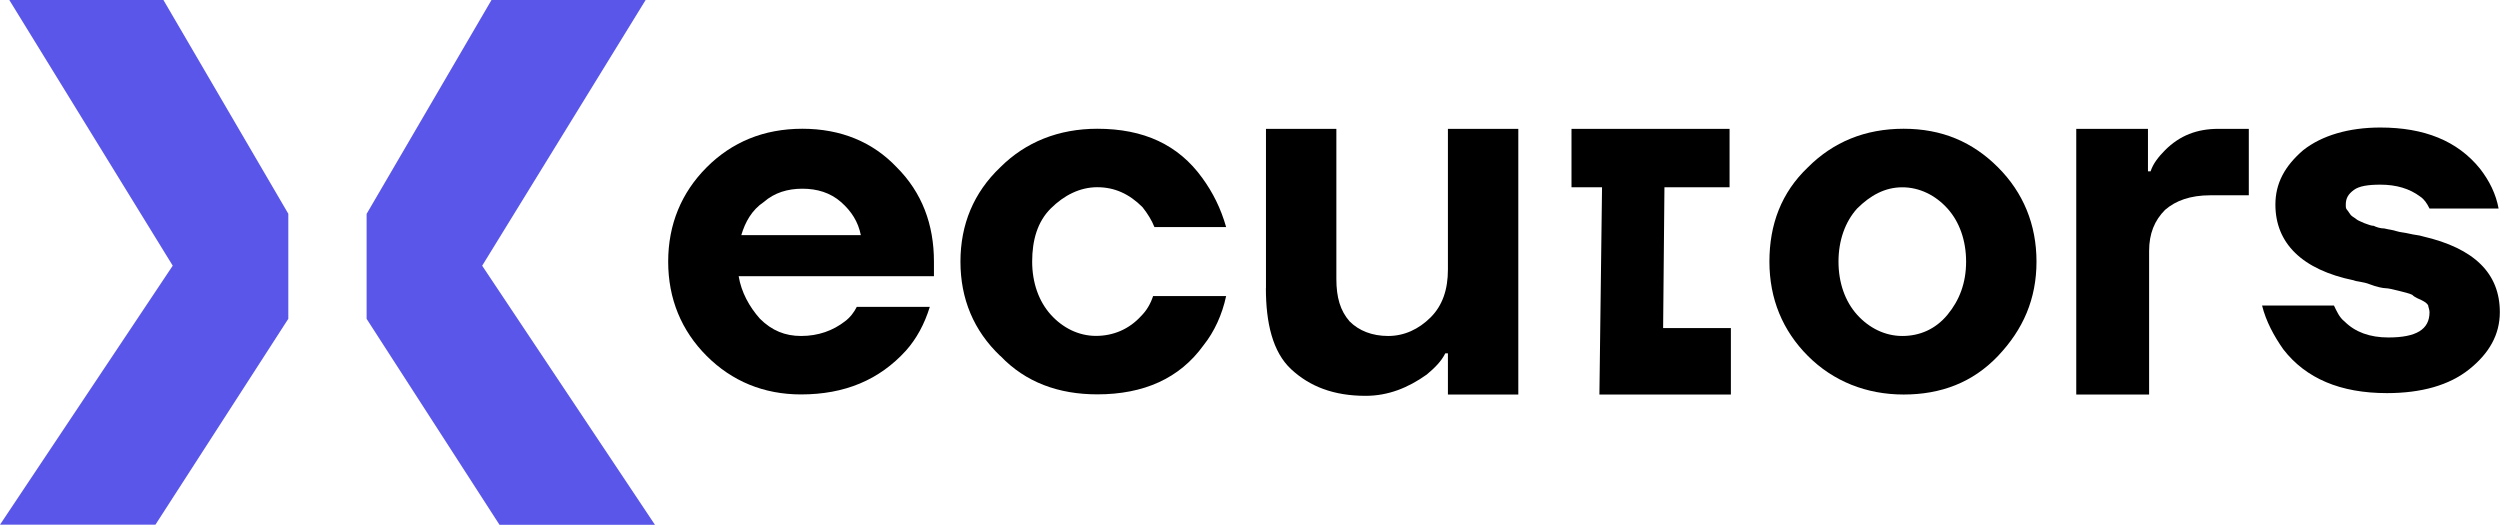 <?xml version="1.0" encoding="UTF-8"?><svg id="Layer_1" xmlns="http://www.w3.org/2000/svg" viewBox="0 0 284.84 59.78"><defs><style>.cls-1{fill:#5956e9;}</style></defs><path class="cls-1" d="m54.94,30.27L73.56,0h-17.56l-14.23,24.37v11.96l15.14,23.46h17.71l-19.68-29.51h0Z"/><path class="cls-1" d="m1.06,0l18.62,30.27L0,59.78h17.71l15.14-23.46v-11.96L18.62,0H1.06Z"/><path d="m80.52,40.56c-2.88-2.88-4.39-6.51-4.39-10.75s1.51-7.87,4.39-10.75,6.51-4.39,10.9-4.39,8.02,1.51,10.75,4.39c2.88,2.88,4.24,6.51,4.24,10.75v1.66h-22.25c.3,1.82,1.21,3.48,2.42,4.84,1.36,1.36,2.88,1.97,4.69,1.97,1.97,0,3.63-.61,4.99-1.66.61-.45,1.06-1.06,1.36-1.66h8.32c-.61,1.97-1.51,3.63-2.72,4.99-3.03,3.33-6.96,4.99-11.96,4.99-4.24,0-7.87-1.51-10.75-4.39h0Zm3.94-13.77h13.62c-.3-1.51-1.06-2.72-2.27-3.78s-2.72-1.51-4.39-1.51-3.18.45-4.39,1.51c-1.36.91-2.12,2.27-2.57,3.78h0Z"/><path d="m113.97,40.56c-3.03-2.88-4.54-6.51-4.54-10.75s1.51-7.87,4.54-10.75c2.88-2.88,6.66-4.39,11.05-4.39,5.3,0,9.23,1.82,11.96,5.6,1.21,1.66,2.12,3.48,2.72,5.6h-8.17c-.3-.76-.76-1.51-1.36-2.27-1.51-1.51-3.18-2.27-5.15-2.27s-3.78.91-5.3,2.42-2.12,3.63-2.12,6.05.76,4.54,2.12,6.05,3.18,2.42,5.15,2.42,3.78-.76,5.15-2.27c.61-.61,1.06-1.36,1.36-2.27h8.32c-.45,2.12-1.36,4.09-2.57,5.6-2.72,3.78-6.81,5.6-12.11,5.6-4.39,0-8.17-1.36-11.05-4.39h0Z"/><path d="m144.24,32.84V14.68h8.02v17.1c0,2.12.45,3.63,1.51,4.84,1.06,1.06,2.57,1.66,4.39,1.66s3.48-.76,4.84-2.12,1.97-3.18,1.97-5.45V14.68h8.02v30.27h-8.02v-4.69h-.3c-.45.91-1.21,1.66-2.12,2.42-2.12,1.51-4.39,2.42-6.96,2.42-3.63,0-6.36-1.06-8.48-3.03s-2.88-5.3-2.88-9.23h0Z"/><path d="m179.05,21.34v-6.66h18.01v6.66h-7.42l-.15,16.04h7.72v7.57h-14.98l.3-23.61h-3.48Z"/><path d="m205.99,40.56c-2.88-2.88-4.39-6.51-4.39-10.75s1.36-7.87,4.39-10.75c2.88-2.88,6.51-4.39,10.9-4.39s7.87,1.51,10.75,4.39,4.39,6.51,4.39,10.75-1.51,7.72-4.39,10.75c-2.88,3.03-6.51,4.39-10.75,4.39s-8.02-1.51-10.9-4.39Zm5.6-16.8c-1.36,1.51-2.12,3.63-2.12,6.05s.76,4.54,2.12,6.05,3.18,2.42,5.15,2.42,3.78-.76,5.15-2.42,2.12-3.63,2.12-6.05-.76-4.54-2.12-6.05-3.18-2.42-5.15-2.42-3.63.91-5.15,2.42Z"/><path d="m236.56,44.95V14.68h8.17v4.84h.3c.3-.91.91-1.66,1.66-2.42,1.66-1.66,3.63-2.42,6.05-2.42h3.48v7.57h-4.39c-2.27,0-3.94.61-5.15,1.66-1.21,1.21-1.82,2.72-1.82,4.69v16.35h-8.32Z"/><path d="m257.75,34.81h8.17c.3.61.61,1.36,1.21,1.82,1.21,1.21,2.88,1.82,4.99,1.82,3.18,0,4.69-.91,4.69-2.88,0-.3-.15-.61-.15-.76-.15-.3-.45-.45-.76-.61-.3-.15-.76-.3-1.06-.61-.3-.15-.91-.3-1.51-.45s-1.21-.3-1.51-.3-1.06-.15-1.82-.45-1.51-.3-1.82-.45c-5.9-1.21-8.93-4.24-8.93-8.63,0-2.42,1.06-4.39,3.18-6.21,2.12-1.66,5.15-2.57,8.78-2.57,4.99,0,8.78,1.51,11.35,4.69,1.06,1.36,1.82,2.88,2.12,4.54h-7.87c-.3-.61-.61-1.06-1.06-1.36-1.21-.91-2.72-1.36-4.54-1.36-1.36,0-2.42.15-3.03.61s-.91.91-.91,1.66c0,.3,0,.45.15.61s.3.45.45.61.45.3.61.45.61.3.91.45c.45.15.76.3,1.06.3.3.15.76.3,1.21.3.61.15.91.15,1.36.3s.91.15,1.51.3c.61.15,1.06.15,1.51.3,5.9,1.36,8.78,4.24,8.78,8.63,0,2.57-1.21,4.69-3.48,6.51s-5.45,2.72-9.38,2.72c-5.3,0-9.23-1.66-11.81-4.99-1.06-1.51-1.97-3.18-2.42-4.99h0Z"/></svg>